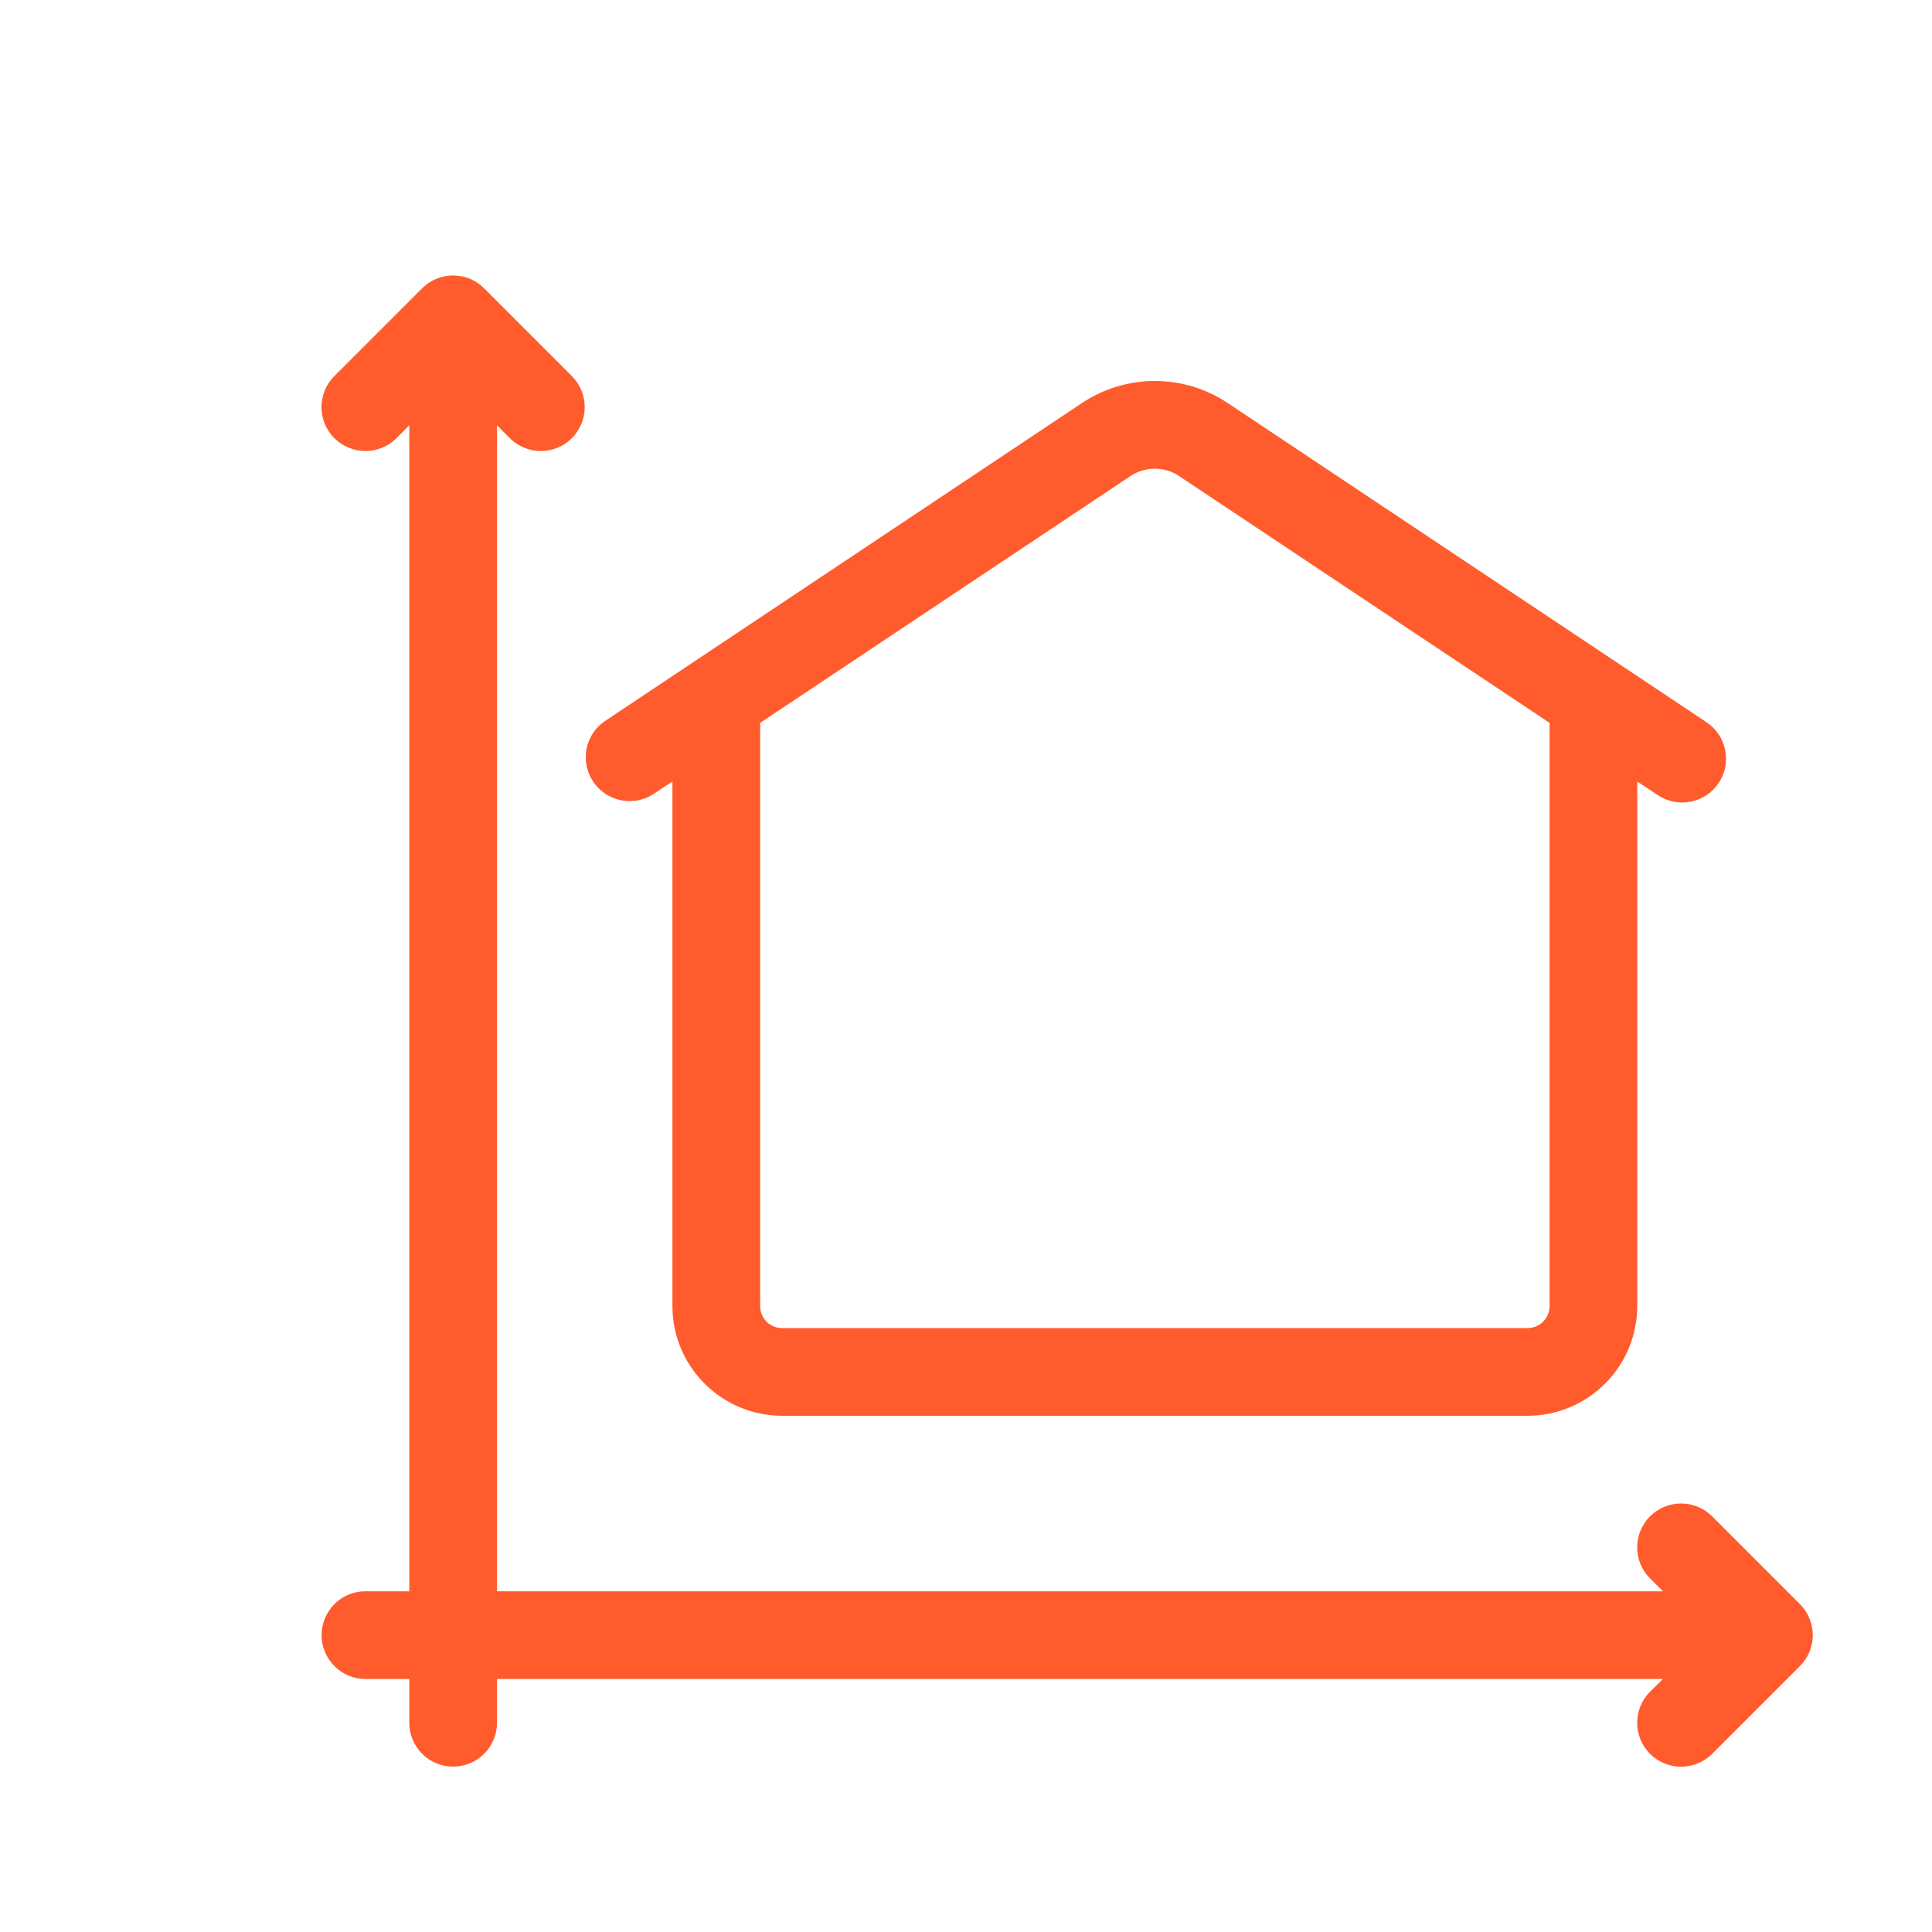 <svg width="20" height="20" viewBox="0 0 20 20" fill="none" xmlns="http://www.w3.org/2000/svg">
<path d="M4.237 16.473V4.402L4.104 4.536C4.019 4.621 3.903 4.669 3.783 4.669C3.662 4.669 3.547 4.621 3.461 4.536C3.376 4.451 3.328 4.335 3.328 4.214C3.328 4.094 3.376 3.978 3.461 3.893L4.369 2.985C4.411 2.943 4.462 2.909 4.517 2.886C4.572 2.863 4.631 2.852 4.691 2.852C4.75 2.852 4.81 2.863 4.865 2.886C4.92 2.909 4.97 2.943 5.012 2.985L5.92 3.893C6.005 3.978 6.053 4.094 6.053 4.214C6.053 4.335 6.005 4.451 5.92 4.536C5.835 4.621 5.719 4.669 5.599 4.669C5.478 4.669 5.363 4.621 5.277 4.536L5.145 4.402V16.473H17.215L17.081 16.34C16.996 16.255 16.948 16.139 16.948 16.018C16.948 15.898 16.996 15.782 17.081 15.697C17.167 15.612 17.282 15.564 17.403 15.564C17.523 15.564 17.639 15.612 17.724 15.697L18.632 16.605C18.674 16.647 18.708 16.697 18.731 16.753C18.754 16.808 18.766 16.867 18.766 16.927C18.766 16.986 18.754 17.045 18.731 17.101C18.708 17.156 18.674 17.206 18.632 17.248L17.724 18.156C17.639 18.241 17.523 18.289 17.403 18.289C17.282 18.289 17.167 18.241 17.081 18.156C16.996 18.071 16.948 17.955 16.948 17.834C16.948 17.714 16.996 17.598 17.081 17.513L17.215 17.381H5.145V17.834C5.145 17.955 5.097 18.07 5.012 18.155C4.927 18.241 4.811 18.288 4.691 18.288C4.57 18.288 4.455 18.241 4.37 18.155C4.285 18.07 4.237 17.955 4.237 17.834V17.381H3.783C3.662 17.381 3.547 17.333 3.462 17.247C3.377 17.162 3.329 17.047 3.329 16.927C3.329 16.806 3.377 16.691 3.462 16.605C3.547 16.52 3.662 16.473 3.783 16.473H4.237ZM12.71 4.173L17.654 7.469C17.706 7.501 17.75 7.543 17.785 7.593C17.82 7.642 17.845 7.699 17.858 7.758C17.87 7.817 17.871 7.879 17.86 7.938C17.849 7.998 17.825 8.055 17.792 8.105C17.758 8.156 17.715 8.199 17.664 8.233C17.613 8.266 17.556 8.289 17.497 8.3C17.437 8.311 17.376 8.31 17.316 8.297C17.257 8.284 17.201 8.259 17.151 8.224L16.949 8.09V13.521C16.948 13.822 16.829 14.111 16.616 14.323C16.403 14.536 16.115 14.656 15.814 14.656H8.096C7.795 14.656 7.506 14.536 7.294 14.323C7.081 14.111 6.961 13.822 6.961 13.521V8.09L6.758 8.224C6.658 8.287 6.537 8.308 6.422 8.283C6.307 8.258 6.205 8.189 6.14 8.091C6.074 7.992 6.05 7.872 6.071 7.756C6.093 7.64 6.159 7.537 6.255 7.469L11.199 4.173C11.423 4.023 11.686 3.944 11.955 3.944C12.224 3.944 12.486 4.023 12.71 4.173ZM16.041 7.483L12.206 4.928C12.132 4.878 12.044 4.852 11.955 4.852C11.865 4.852 11.778 4.878 11.703 4.928L7.869 7.483V13.521C7.869 13.582 7.893 13.639 7.935 13.682C7.978 13.725 8.036 13.748 8.096 13.748H15.814C15.874 13.748 15.932 13.725 15.974 13.682C16.017 13.639 16.041 13.582 16.041 13.521V7.483Z" fill="#FF5B2D"/>
</svg>
